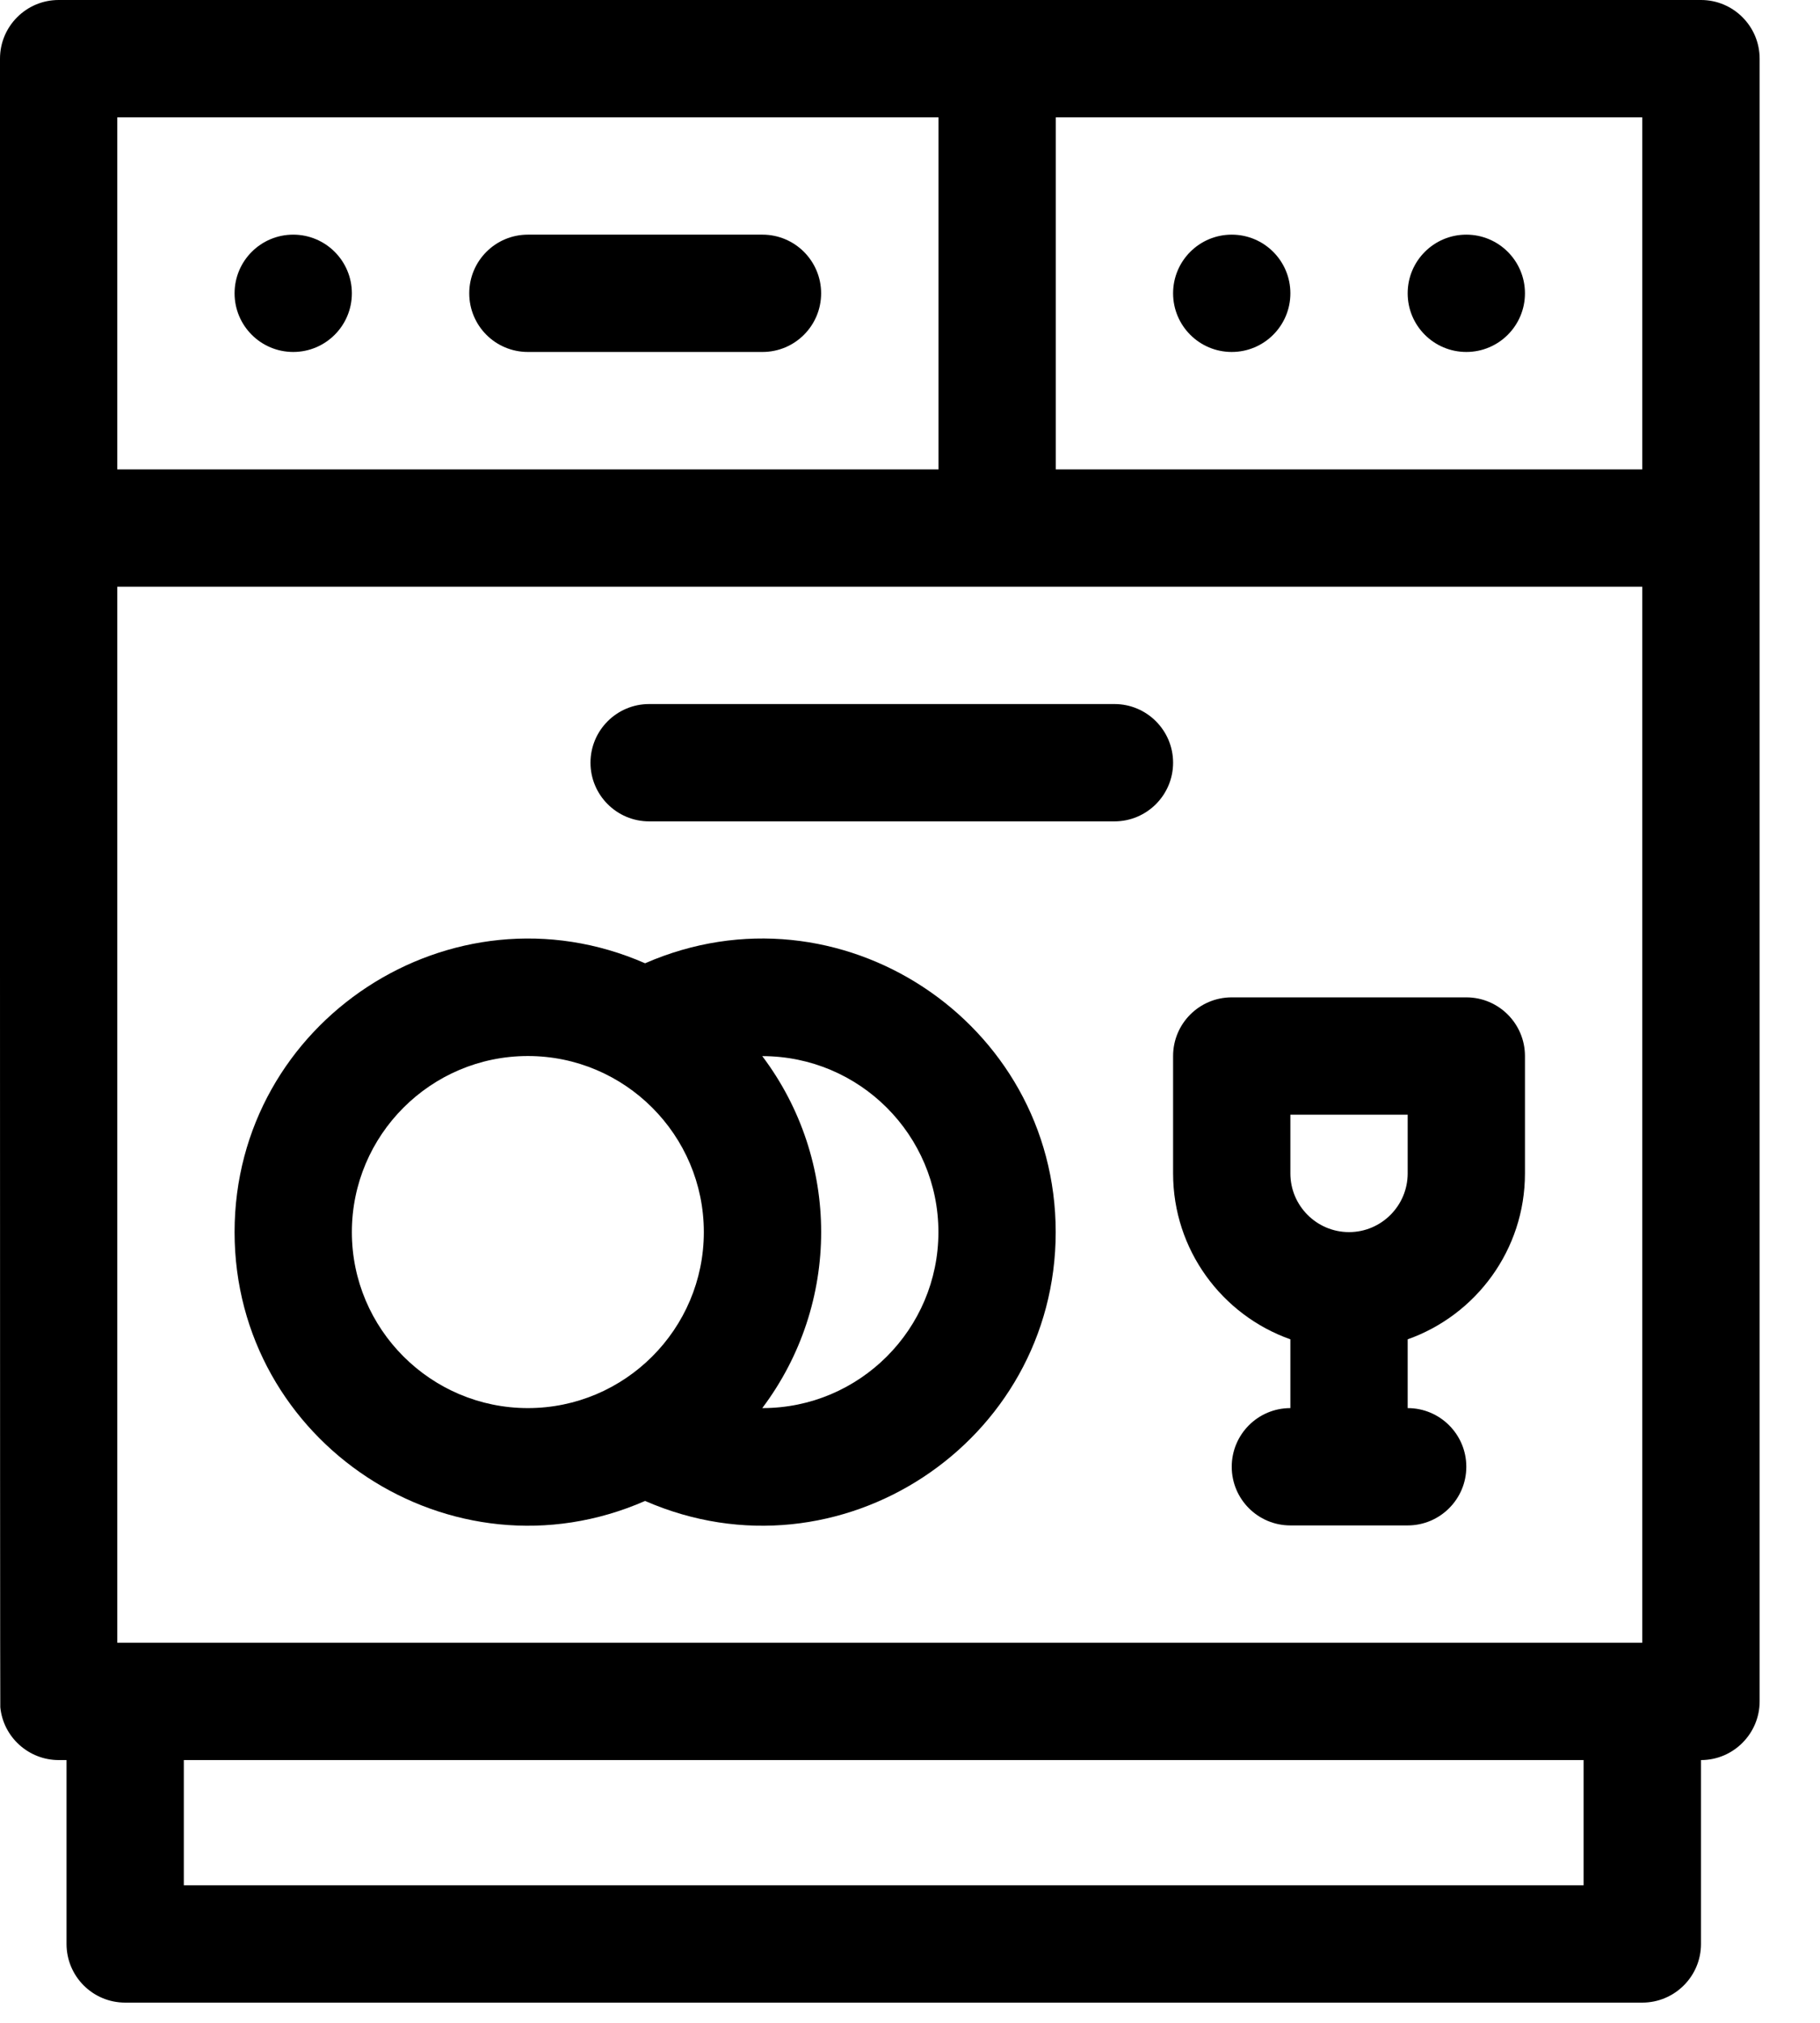 <svg width="18" height="20" viewBox="0 0 18 20" fill="none" xmlns="http://www.w3.org/2000/svg">
<path fill-rule="evenodd" clip-rule="evenodd" d="M16.823 0H0.58C0.26 0 0 0.26 0 0.58L0 0.692C0 2.13 -0.001 16.837 0.003 16.88C0.033 17.179 0.287 17.402 0.58 17.402H0.658V19.22C0.658 19.54 0.917 19.8 1.238 19.8H16.242C16.563 19.8 16.823 19.54 16.823 19.22V17.402C17.145 17.402 17.403 17.139 17.403 16.822V0.58C17.403 0.26 17.143 0 16.823 0ZM1.16 16.242V5.801H16.242V16.242H1.16ZM10.442 4.641H16.242V1.16H10.442V4.641ZM9.282 1.16V4.641H1.16V1.16H9.282ZM1.818 17.402V18.64H15.662V17.402H1.818Z" fill="black"/>
<circle cx="14.502" cy="2.9" r="0.58" fill="black"/>
<circle cx="12.182" cy="2.9" r="0.58" fill="black"/>
<circle cx="2.9" cy="2.9" r="0.58" fill="black"/>
<path d="M5.221 3.48H7.541C7.861 3.48 8.121 3.221 8.121 2.9C8.121 2.58 7.861 2.32 7.541 2.32H5.221C4.9 2.32 4.641 2.58 4.641 2.9C4.641 3.221 4.9 3.48 5.221 3.48Z" fill="black"/>
<path d="M11.022 6.961H6.42C6.1 6.961 5.84 7.221 5.84 7.541C5.84 7.861 6.1 8.121 6.42 8.121H11.022C11.342 8.121 11.602 7.861 11.602 7.541C11.602 7.221 11.342 6.961 11.022 6.961Z" fill="black"/>
<path fill-rule="evenodd" clip-rule="evenodd" d="M6.38 9.524C4.47 8.688 2.32 10.096 2.32 12.182C2.32 14.263 4.465 15.678 6.38 14.84C8.302 15.679 10.441 14.259 10.441 12.182C10.441 10.102 8.299 8.686 6.38 9.524ZM3.48 12.182C3.48 11.222 4.261 10.441 5.221 10.441C6.18 10.441 6.961 11.222 6.961 12.182C6.961 13.141 6.18 13.922 5.221 13.922C4.261 13.922 3.48 13.141 3.48 12.182ZM7.539 13.922L7.541 13.922C8.501 13.922 9.281 13.141 9.281 12.182C9.281 11.225 8.504 10.442 7.539 10.442C8.316 11.473 8.315 12.891 7.539 13.922Z" fill="black"/>
<path fill-rule="evenodd" clip-rule="evenodd" d="M12.182 9.861H14.502C14.822 9.861 15.082 10.121 15.082 10.441V11.602C15.082 12.358 14.597 13.003 13.922 13.242V13.922C14.242 13.922 14.502 14.182 14.502 14.502C14.502 14.822 14.242 15.082 13.922 15.082H12.762C12.441 15.082 12.182 14.822 12.182 14.502C12.182 14.182 12.441 13.922 12.762 13.922V13.242C12.086 13.003 11.602 12.358 11.602 11.602V10.441C11.602 10.121 11.861 9.861 12.182 9.861ZM13.342 12.182C13.662 12.182 13.922 11.921 13.922 11.602V11.021H12.762V11.602C12.762 11.921 13.022 12.182 13.342 12.182Z" fill="black"/>
</svg>
